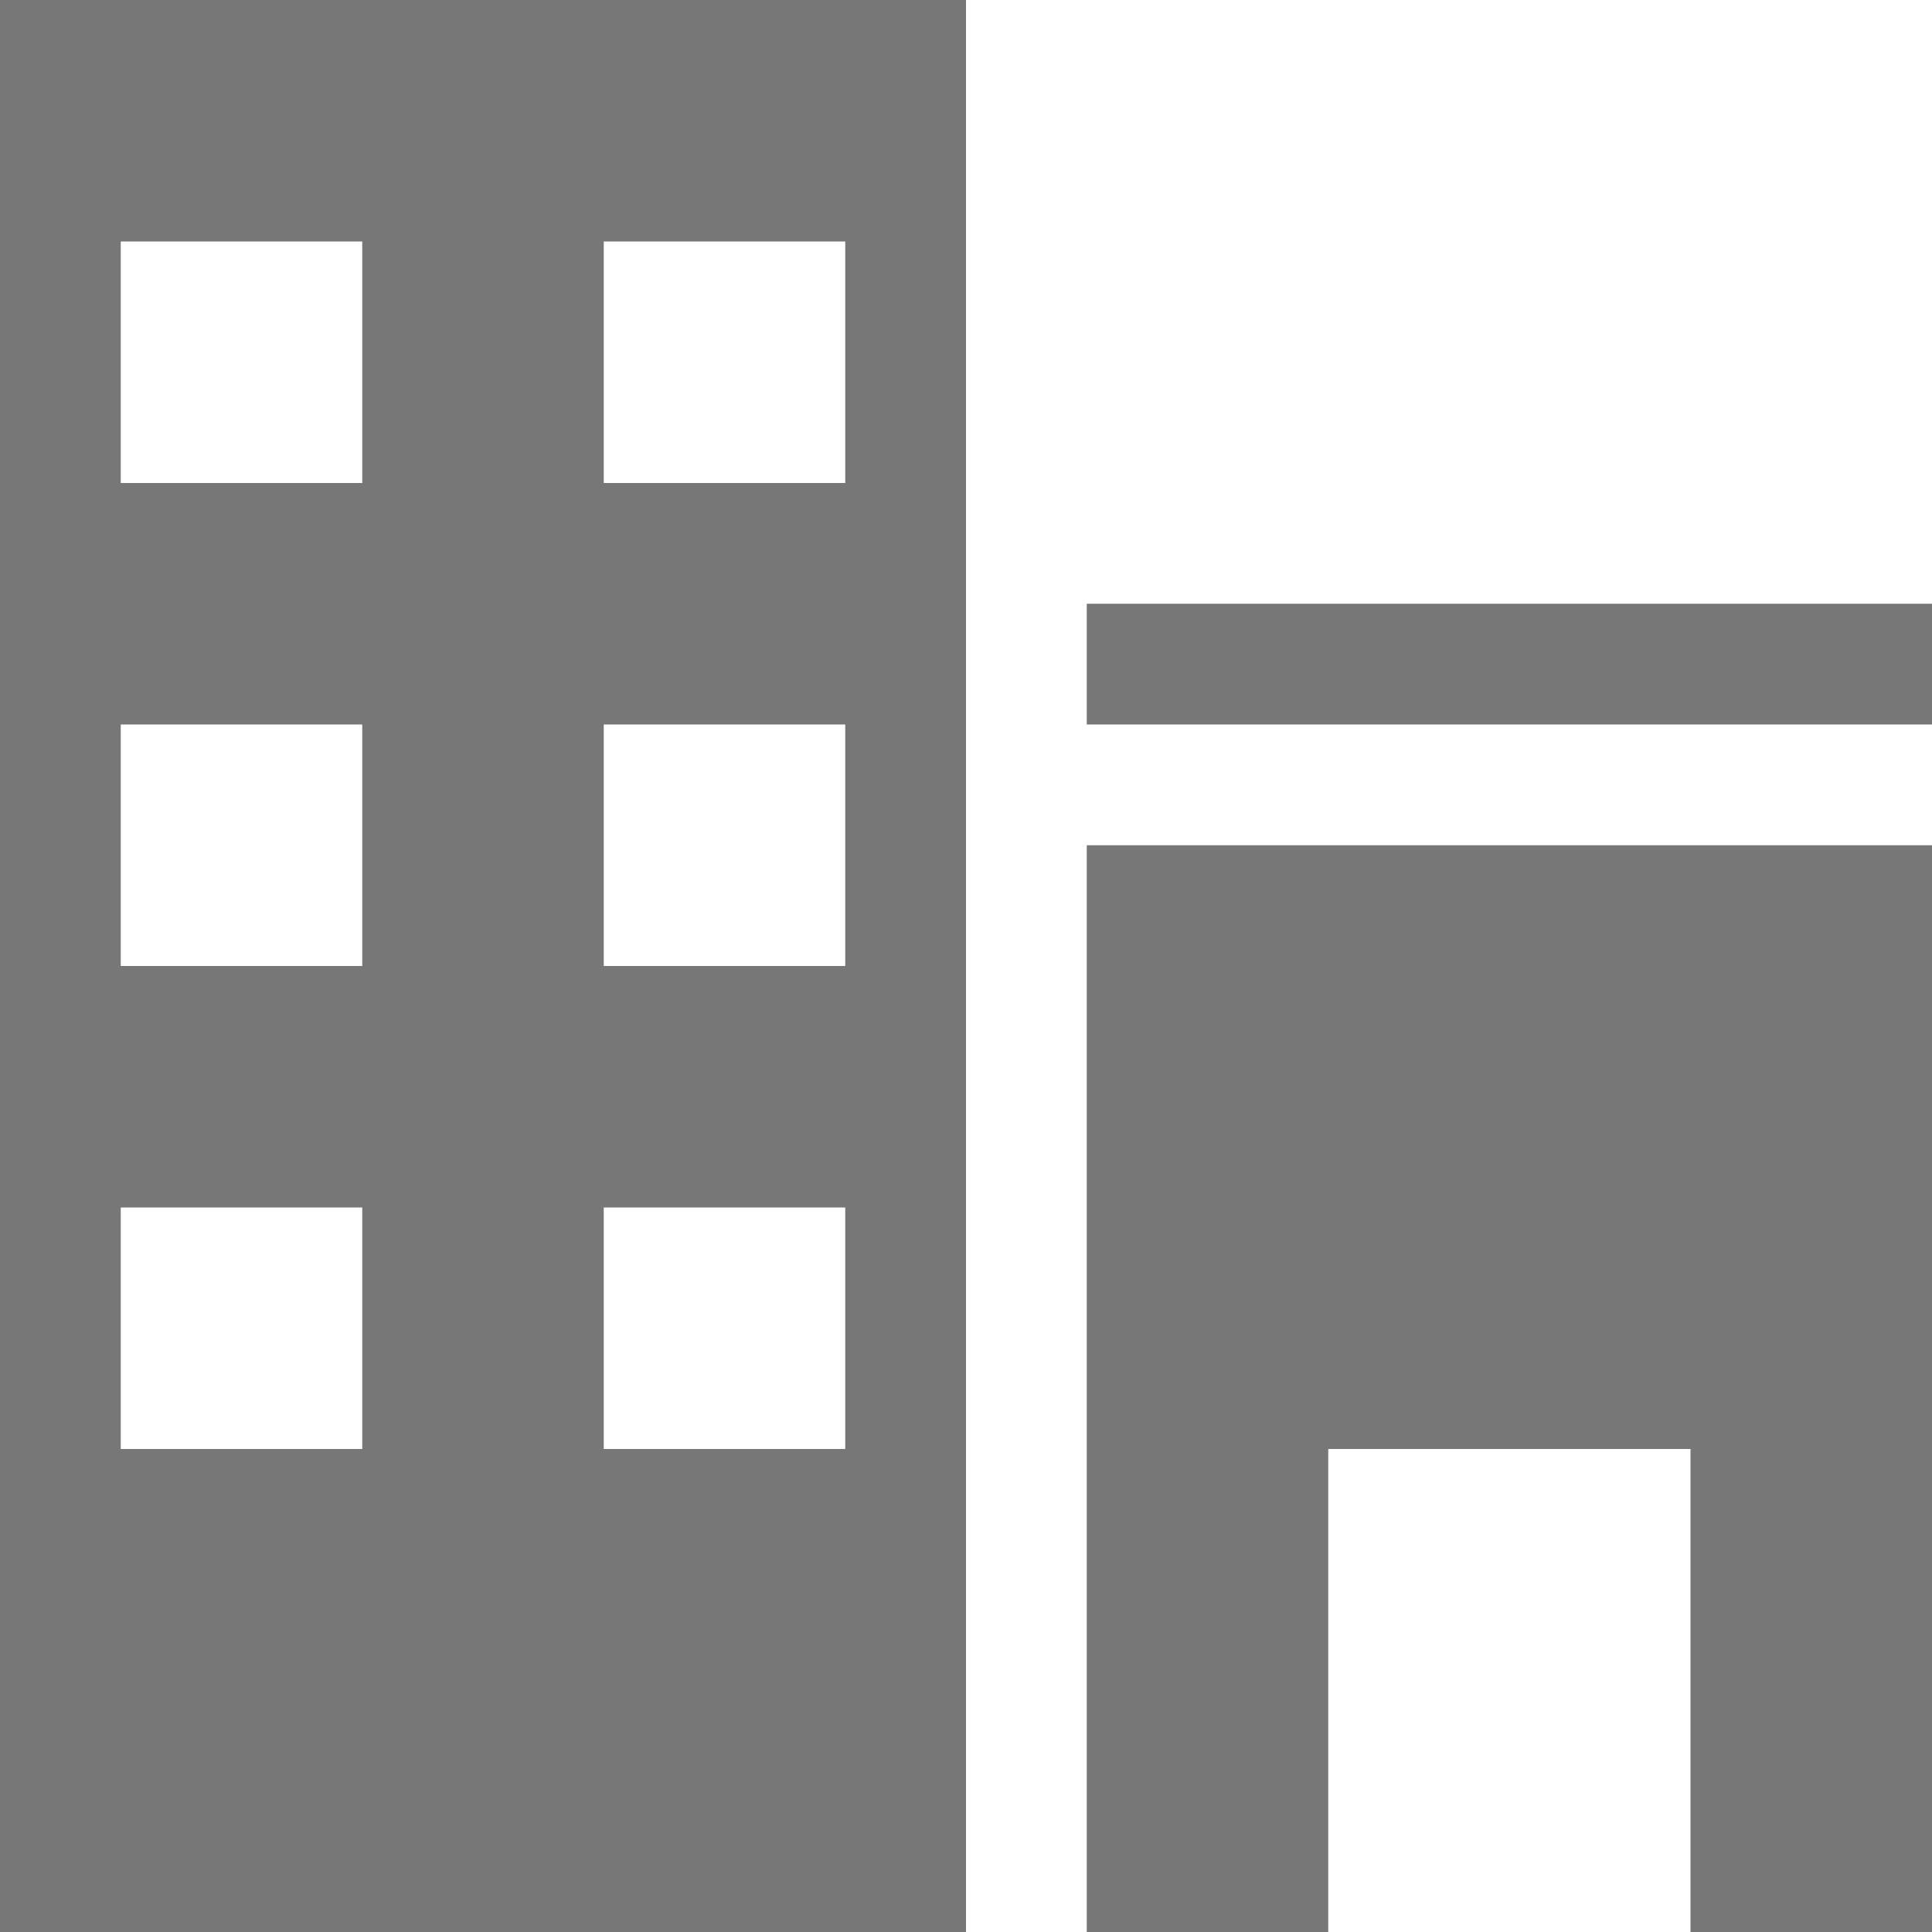 <svg xmlns="http://www.w3.org/2000/svg" width="48" height="48" viewBox="0 0 1024 1024" fill="#777"><path d="M0 1024h512V0H0v1024zm320-896h128v128H320V128zm0 256h128v128H320V384zm0 256h128v128H320V640zM64 128h128v128H64V128zm0 256h128v128H64V384zm0 256h128v128H64V640zm512-320h448v64H576zm0 704h128V768h192v256h128V448H576z"/></svg>